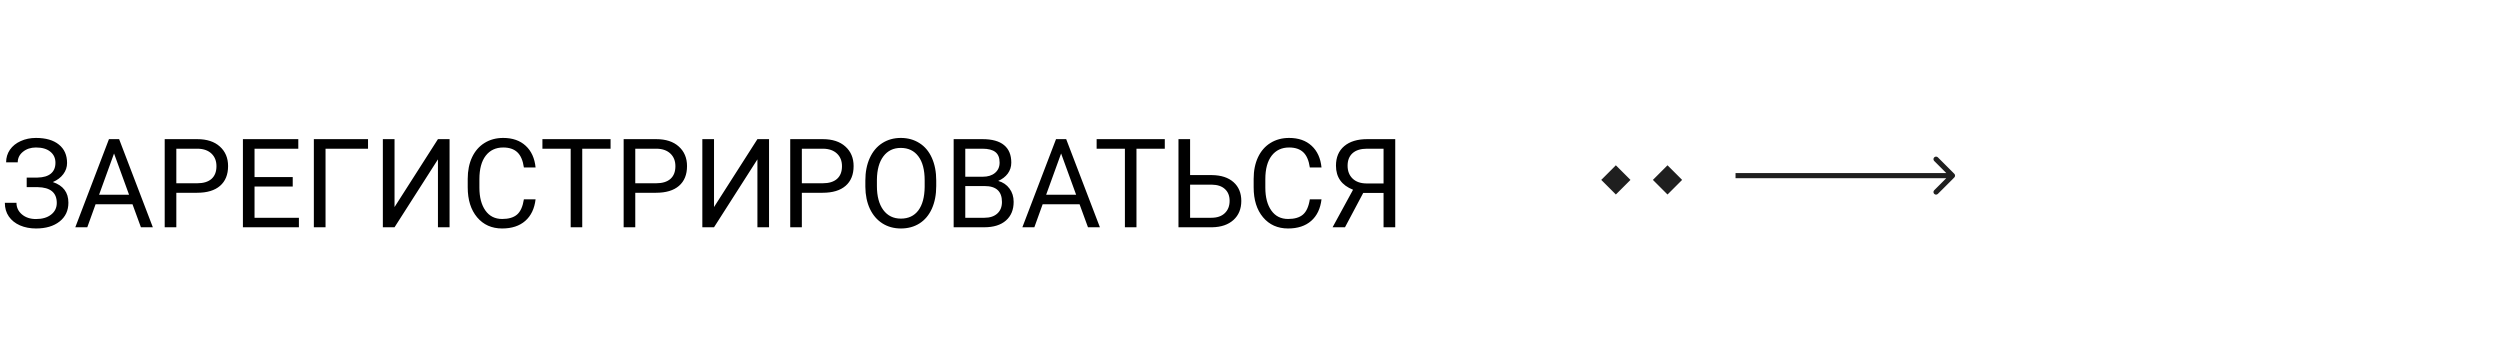 <svg width="242" height="35" viewBox="0 0 242 35" fill="none" xmlns="http://www.w3.org/2000/svg">
<rect x="155" y="17.414" width="2" height="2" transform="rotate(-45 155 17.414)" fill="#1F1F1F"/>
<rect x="160" y="17.414" width="2" height="2" transform="rotate(-45 160 17.414)" fill="#1F1F1F"/>
<path d="M189.177 17.177C189.274 17.079 189.274 16.921 189.177 16.823L187.586 15.232C187.488 15.135 187.33 15.135 187.232 15.232C187.135 15.33 187.135 15.488 187.232 15.586L188.646 17L187.232 18.414C187.135 18.512 187.135 18.67 187.232 18.768C187.33 18.865 187.488 18.865 187.586 18.768L189.177 17.177ZM168 17.25H189V16.75H168V17.25Z" fill="#1F1F1F"/>
<path d="M5.367 15.76C5.367 15.307 5.201 14.947 4.869 14.682C4.541 14.412 4.078 14.277 3.48 14.277C2.98 14.277 2.561 14.416 2.221 14.693C1.885 14.967 1.717 15.307 1.717 15.713H0.592C0.592 15.26 0.715 14.854 0.961 14.494C1.211 14.135 1.559 13.855 2.004 13.656C2.449 13.453 2.941 13.352 3.48 13.352C4.434 13.352 5.174 13.566 5.701 13.996C6.229 14.422 6.492 15.016 6.492 15.777C6.492 16.172 6.371 16.531 6.129 16.855C5.887 17.18 5.549 17.436 5.115 17.623C6.119 17.959 6.621 18.625 6.621 19.621C6.621 20.387 6.336 20.994 5.766 21.443C5.195 21.893 4.434 22.117 3.48 22.117C2.914 22.117 2.398 22.018 1.934 21.818C1.473 21.615 1.113 21.328 0.855 20.957C0.598 20.586 0.469 20.145 0.469 19.633H1.594C1.594 20.082 1.771 20.457 2.127 20.758C2.482 21.055 2.934 21.203 3.48 21.203C4.094 21.203 4.582 21.061 4.945 20.775C5.312 20.49 5.496 20.113 5.496 19.645C5.496 18.645 4.877 18.135 3.639 18.115H2.584V17.189H3.633C4.203 17.178 4.635 17.049 4.928 16.803C5.221 16.557 5.367 16.209 5.367 15.76ZM12.826 19.773H9.252L8.449 22H7.289L10.547 13.469H11.531L14.795 22H13.641L12.826 19.773ZM9.592 18.848H12.492L11.039 14.857L9.592 18.848ZM17.068 18.66V22H15.943V13.469H19.09C20.023 13.469 20.754 13.707 21.281 14.184C21.812 14.66 22.078 15.291 22.078 16.076C22.078 16.904 21.818 17.543 21.299 17.992C20.783 18.438 20.043 18.66 19.078 18.66H17.068ZM17.068 17.74H19.09C19.691 17.74 20.152 17.6 20.473 17.318C20.793 17.033 20.953 16.623 20.953 16.088C20.953 15.58 20.793 15.174 20.473 14.869C20.152 14.565 19.713 14.406 19.154 14.395H17.068V17.74ZM28.336 18.057H24.639V21.08H28.934V22H23.514V13.469H28.875V14.395H24.639V17.137H28.336V18.057ZM35.625 14.395H31.512V22H30.381V13.469H35.625V14.395ZM42.393 13.469H43.518V22H42.393V15.426L38.191 22H37.06V13.469H38.191V20.043L42.393 13.469ZM51.844 19.293C51.738 20.195 51.404 20.893 50.842 21.385C50.283 21.873 49.539 22.117 48.609 22.117C47.602 22.117 46.793 21.756 46.184 21.033C45.578 20.311 45.275 19.344 45.275 18.133V17.312C45.275 16.52 45.416 15.822 45.697 15.221C45.982 14.619 46.385 14.158 46.904 13.838C47.424 13.514 48.025 13.352 48.709 13.352C49.615 13.352 50.342 13.605 50.889 14.113C51.435 14.617 51.754 15.316 51.844 16.211H50.713C50.615 15.531 50.402 15.039 50.074 14.734C49.75 14.43 49.295 14.277 48.709 14.277C47.99 14.277 47.426 14.543 47.016 15.074C46.609 15.605 46.406 16.361 46.406 17.342V18.168C46.406 19.094 46.6 19.83 46.986 20.377C47.373 20.924 47.914 21.197 48.609 21.197C49.234 21.197 49.713 21.057 50.045 20.775C50.381 20.49 50.603 19.996 50.713 19.293H51.844ZM59.103 14.395H56.361V22H55.242V14.395H52.506V13.469H59.103V14.395ZM61.494 18.66V22H60.369V13.469H63.516C64.449 13.469 65.18 13.707 65.707 14.184C66.238 14.66 66.504 15.291 66.504 16.076C66.504 16.904 66.244 17.543 65.725 17.992C65.209 18.438 64.469 18.66 63.504 18.66H61.494ZM61.494 17.74H63.516C64.117 17.74 64.578 17.6 64.898 17.318C65.219 17.033 65.379 16.623 65.379 16.088C65.379 15.58 65.219 15.174 64.898 14.869C64.578 14.565 64.139 14.406 63.58 14.395H61.494V17.74ZM73.318 13.469H74.443V22H73.318V15.426L69.117 22H67.986V13.469H69.117V20.043L73.318 13.469ZM77.619 18.66V22H76.494V13.469H79.641C80.574 13.469 81.305 13.707 81.832 14.184C82.363 14.66 82.629 15.291 82.629 16.076C82.629 16.904 82.369 17.543 81.85 17.992C81.334 18.438 80.594 18.66 79.629 18.66H77.619ZM77.619 17.74H79.641C80.242 17.74 80.703 17.6 81.023 17.318C81.344 17.033 81.504 16.623 81.504 16.088C81.504 15.58 81.344 15.174 81.023 14.869C80.703 14.565 80.264 14.406 79.705 14.395H77.619V17.74ZM90.627 18.01C90.627 18.846 90.486 19.576 90.205 20.201C89.924 20.822 89.525 21.297 89.01 21.625C88.494 21.953 87.893 22.117 87.205 22.117C86.533 22.117 85.938 21.953 85.418 21.625C84.898 21.293 84.494 20.822 84.205 20.213C83.92 19.6 83.773 18.891 83.766 18.086V17.471C83.766 16.65 83.908 15.926 84.193 15.297C84.478 14.668 84.881 14.188 85.4 13.855C85.924 13.52 86.522 13.352 87.193 13.352C87.877 13.352 88.478 13.518 88.998 13.85C89.522 14.178 89.924 14.656 90.205 15.285C90.486 15.91 90.627 16.639 90.627 17.471V18.01ZM89.508 17.459C89.508 16.447 89.305 15.672 88.898 15.133C88.492 14.59 87.924 14.318 87.193 14.318C86.482 14.318 85.922 14.59 85.512 15.133C85.106 15.672 84.897 16.422 84.885 17.383V18.01C84.885 18.99 85.09 19.762 85.5 20.324C85.914 20.883 86.482 21.162 87.205 21.162C87.932 21.162 88.494 20.898 88.893 20.371C89.291 19.84 89.496 19.08 89.508 18.092V17.459ZM92.314 22V13.469H95.103C96.029 13.469 96.725 13.66 97.189 14.043C97.658 14.426 97.893 14.992 97.893 15.742C97.893 16.141 97.779 16.494 97.553 16.803C97.326 17.107 97.018 17.344 96.627 17.512C97.088 17.641 97.451 17.887 97.717 18.25C97.986 18.609 98.121 19.039 98.121 19.539C98.121 20.305 97.873 20.906 97.377 21.344C96.881 21.781 96.18 22 95.273 22H92.314ZM93.439 18.01V21.08H95.297C95.82 21.08 96.232 20.945 96.533 20.676C96.838 20.402 96.99 20.027 96.99 19.551C96.99 18.523 96.432 18.01 95.314 18.01H93.439ZM93.439 17.107H95.139C95.631 17.107 96.023 16.984 96.316 16.738C96.613 16.492 96.762 16.158 96.762 15.736C96.762 15.268 96.625 14.928 96.352 14.717C96.078 14.502 95.662 14.395 95.103 14.395H93.439V17.107ZM104.502 19.773H100.928L100.125 22H98.965L102.223 13.469H103.207L106.471 22H105.316L104.502 19.773ZM101.268 18.848H104.168L102.715 14.857L101.268 18.848ZM112.752 14.395H110.01V22H108.891V14.395H106.154V13.469H112.752V14.395ZM115.201 16.949H117.322C118.213 16.961 118.908 17.189 119.408 17.635C119.908 18.08 120.158 18.686 120.158 19.451C120.158 20.221 119.906 20.834 119.402 21.291C118.898 21.748 118.211 21.984 117.34 22H114.076V13.469H115.201V16.949ZM115.201 17.875V21.08H117.258C117.816 21.08 118.25 20.932 118.559 20.635C118.871 20.338 119.027 19.939 119.027 19.439C119.027 18.959 118.877 18.58 118.576 18.303C118.279 18.025 117.855 17.883 117.305 17.875H115.201ZM127.922 19.293C127.816 20.195 127.482 20.893 126.92 21.385C126.361 21.873 125.617 22.117 124.688 22.117C123.68 22.117 122.871 21.756 122.262 21.033C121.656 20.311 121.354 19.344 121.354 18.133V17.312C121.354 16.52 121.494 15.822 121.775 15.221C122.061 14.619 122.463 14.158 122.982 13.838C123.502 13.514 124.104 13.352 124.787 13.352C125.693 13.352 126.42 13.605 126.967 14.113C127.514 14.617 127.832 15.316 127.922 16.211H126.791C126.693 15.531 126.48 15.039 126.152 14.734C125.828 14.43 125.373 14.277 124.787 14.277C124.068 14.277 123.504 14.543 123.094 15.074C122.688 15.605 122.484 16.361 122.484 17.342V18.168C122.484 19.094 122.678 19.83 123.064 20.377C123.451 20.924 123.992 21.197 124.688 21.197C125.312 21.197 125.791 21.057 126.123 20.775C126.459 20.49 126.682 19.996 126.791 19.293H127.922ZM133.928 22V18.678H131.959L130.195 22H128.994L130.975 18.367C129.873 17.934 129.322 17.158 129.322 16.041C129.322 15.229 129.588 14.598 130.119 14.148C130.654 13.695 131.396 13.469 132.346 13.469H135.059V22H133.928ZM130.447 16.041C130.447 16.557 130.607 16.971 130.928 17.283C131.252 17.596 131.701 17.754 132.275 17.758H133.928V14.395H132.328C131.719 14.395 131.252 14.539 130.928 14.828C130.607 15.117 130.447 15.521 130.447 16.041Z" fill="black"/>
</svg>
